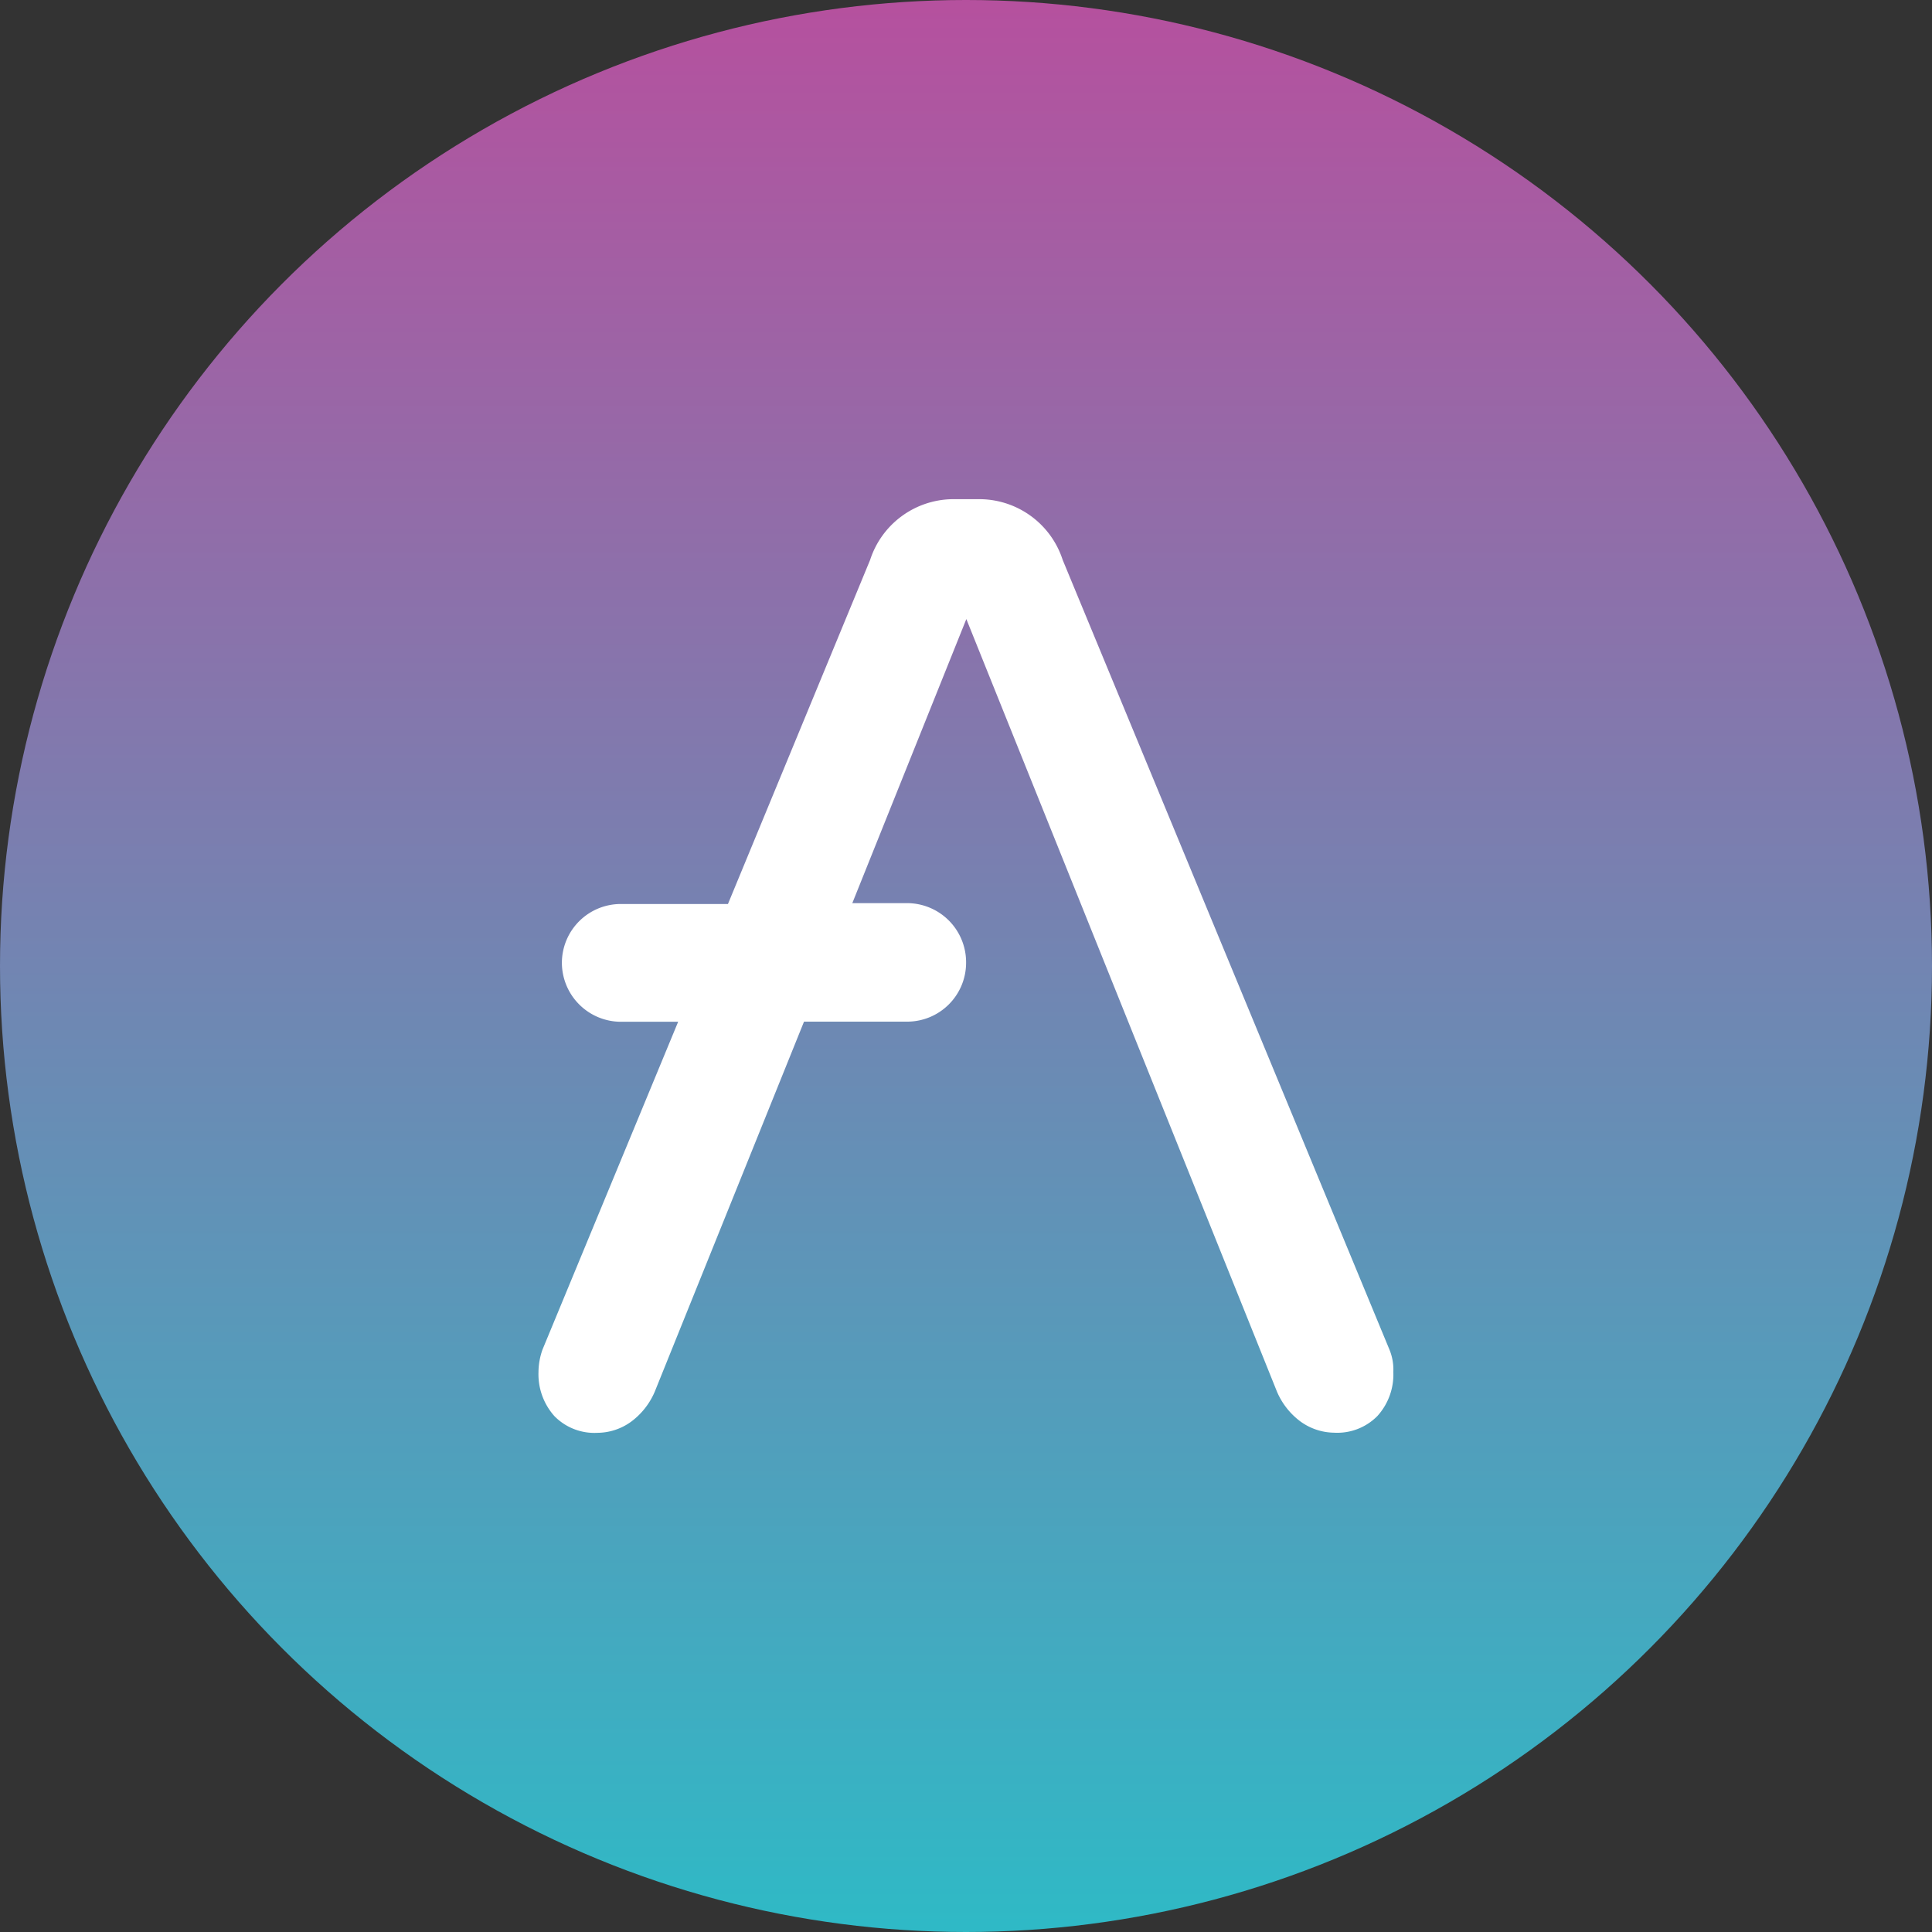 <svg xmlns="http://www.w3.org/2000/svg" xmlns:xlink="http://www.w3.org/1999/xlink" width="62.08" height="62.08" viewBox="0 0 62.08 62.08"><rect x="0" y="0" width="62.08" height="62.08" fill="#333333" stroke="none"/><defs><linearGradient id="a" x1="0.5" x2="0.5" y2="1" gradientUnits="objectBoundingBox"><stop offset="0" stop-color="#b6509e"/><stop offset="1" stop-color="#2ebac6"/></linearGradient></defs><g transform="translate(-0.937 -1)"><circle cx="31.04" cy="31.04" r="31.04" transform="translate(0.937 1)" fill="url(#a)"/><path d="M255.344,240.328l-10.5-25.376A2.82,2.82,0,0,0,242.216,213h-.928a2.82,2.82,0,0,0-2.632,1.952l-4.568,11.056h-3.456a1.893,1.893,0,0,0-1.88,1.88v.024a1.9,1.9,0,0,0,1.88,1.88h1.856l-4.36,10.536a2.2,2.2,0,0,0-.128.72,2.019,2.019,0,0,0,.512,1.416A1.8,1.8,0,0,0,229.9,243a1.861,1.861,0,0,0,1.08-.36,2.337,2.337,0,0,0,.752-.952l4.8-11.9h3.328a1.893,1.893,0,0,0,1.88-1.88v-.048a1.9,1.9,0,0,0-1.88-1.88h-1.776l3.664-9.128,9.984,24.832a2.337,2.337,0,0,0,.752.952,1.88,1.88,0,0,0,1.08.36,1.809,1.809,0,0,0,1.392-.536,1.983,1.983,0,0,0,.512-1.416A1.678,1.678,0,0,0,255.344,240.328Z" transform="translate(-209.76 -195.96)" fill="#fff"/></g></svg>